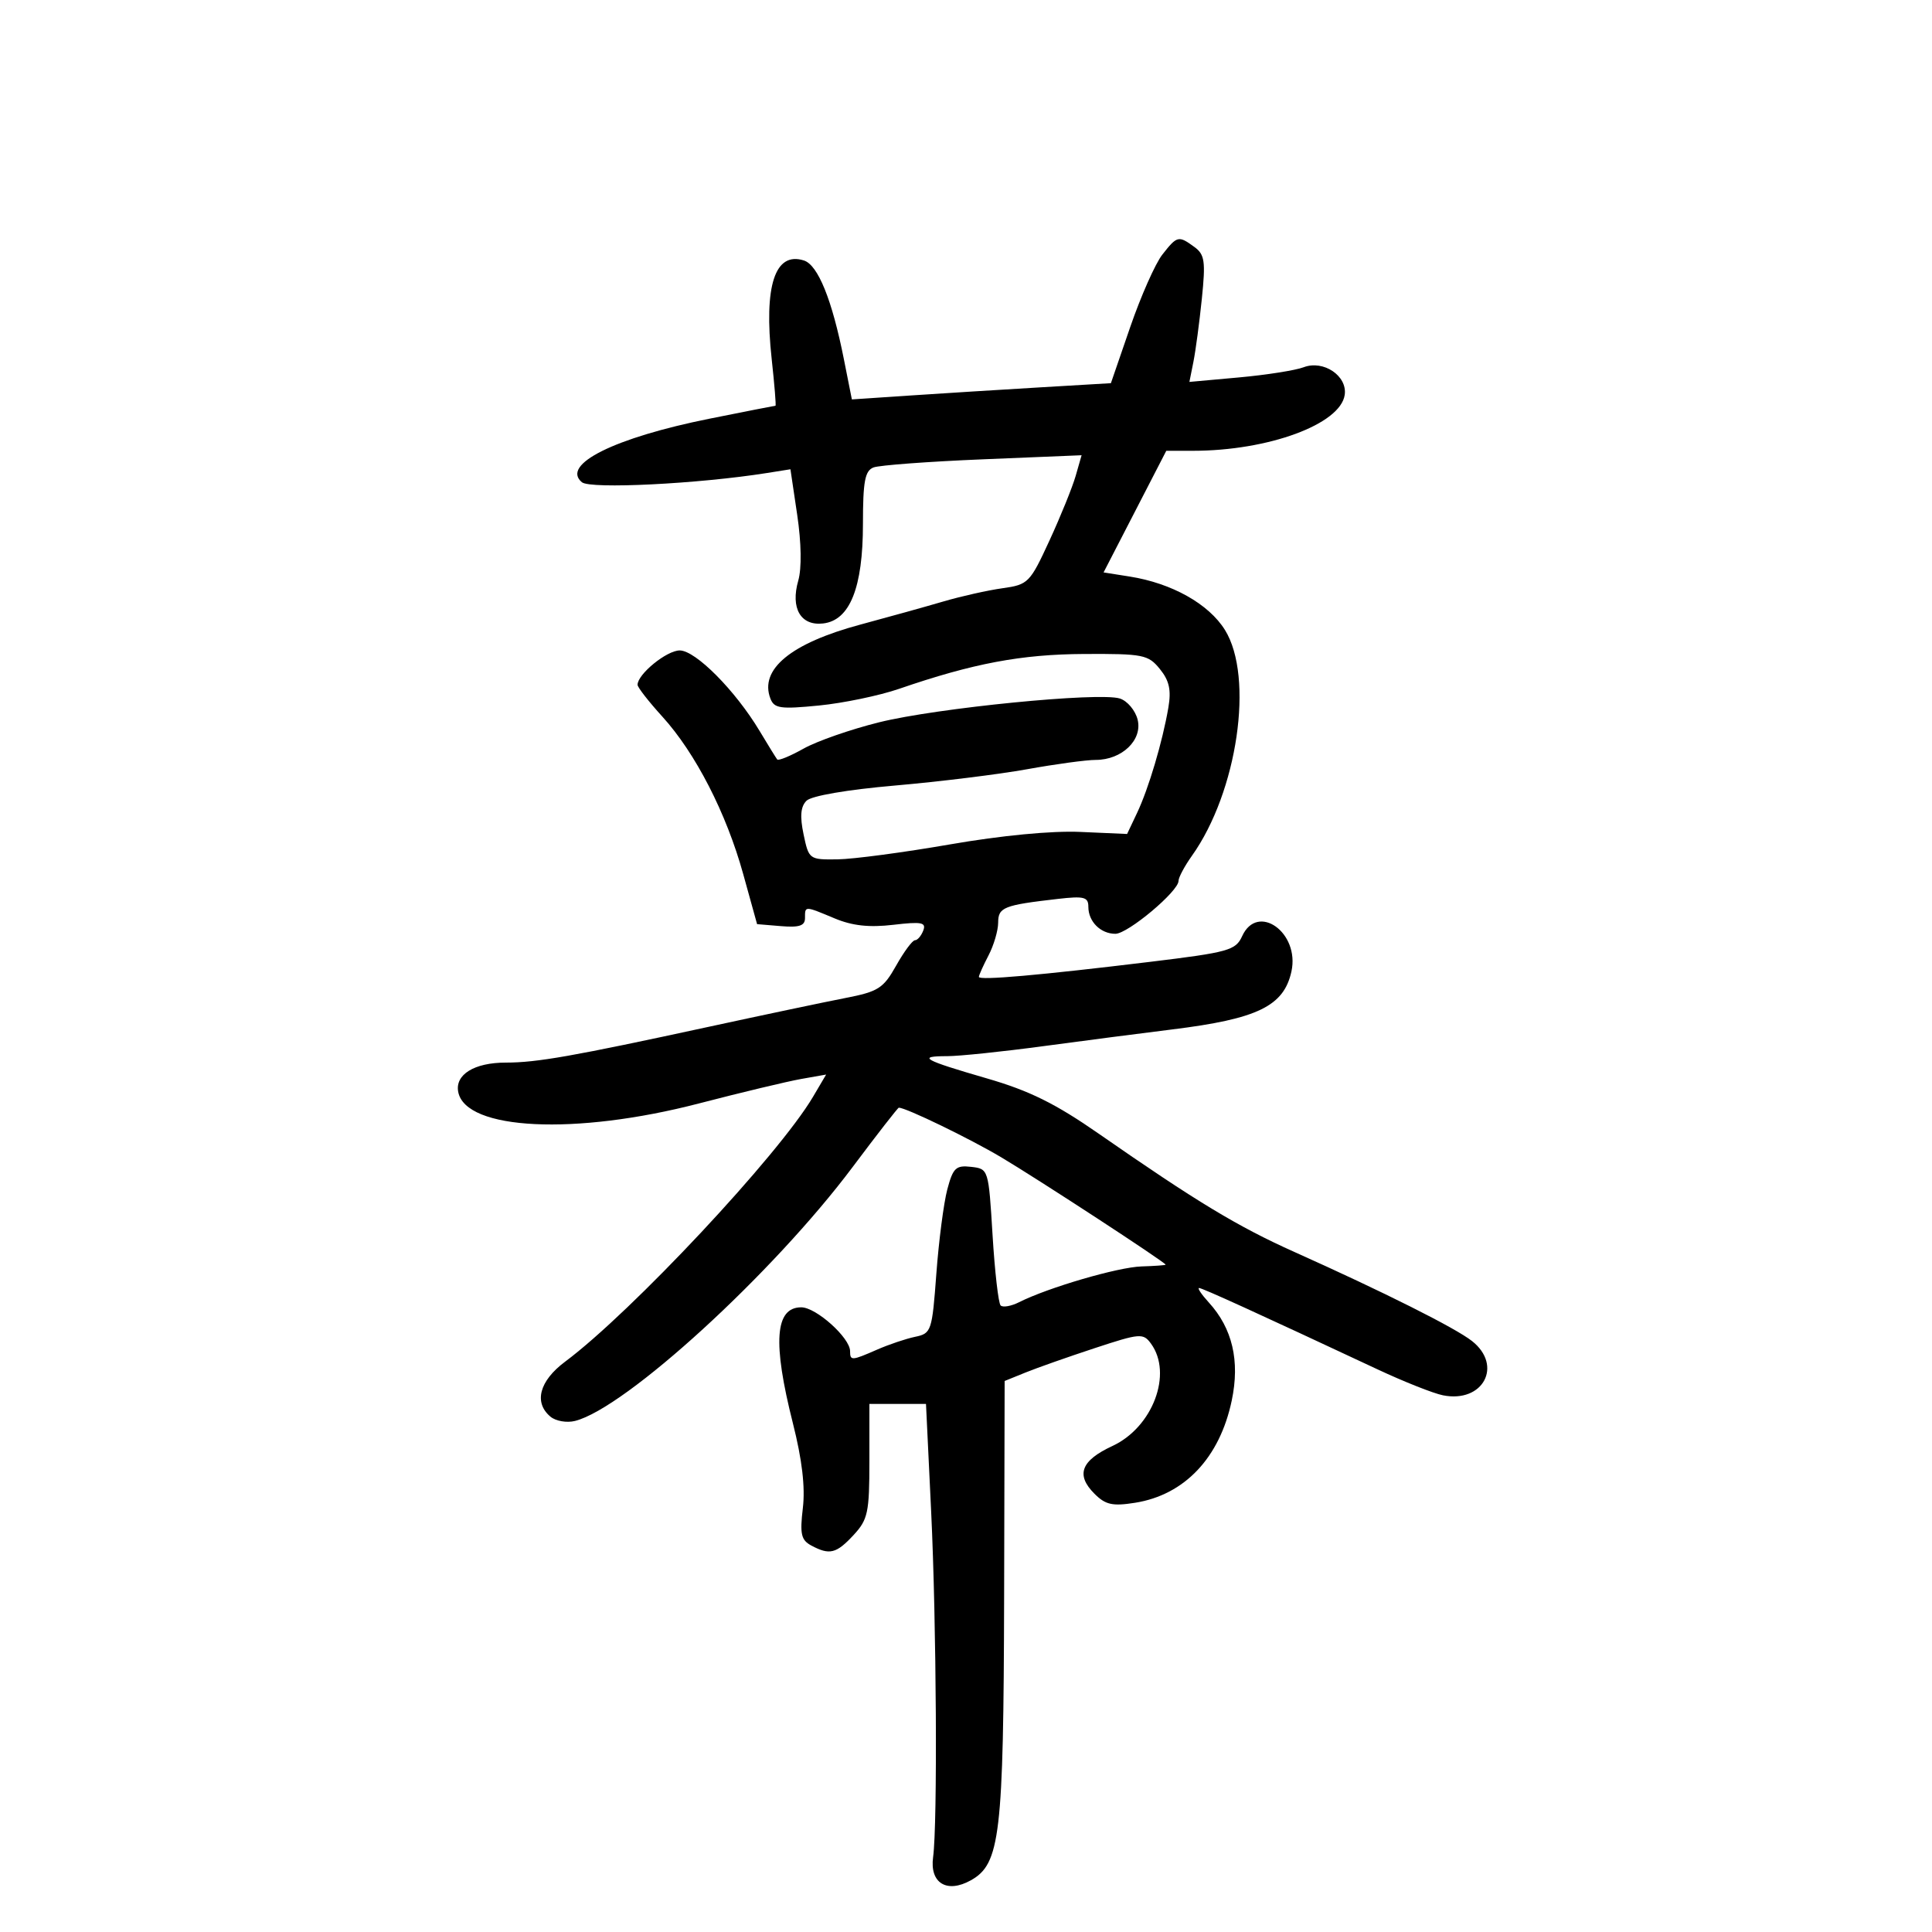 <svg xmlns="http://www.w3.org/2000/svg" width="300" height="300" viewBox="0 0 300 300" version="1.1">
	<path d="M 180.487 39.534 C 179.394 40.928, 177.150 45.991, 175.500 50.784 L 172.500 59.500 161.500 60.150 C 155.450 60.508, 146.400 61.075, 141.389 61.411 L 132.278 62.021 131.034 55.760 C 129.200 46.534, 127.014 41.139, 124.827 40.445 C 120.332 39.019, 118.585 44.367, 119.827 55.750 C 120.262 59.737, 120.527 63, 120.417 63 C 120.306 63, 115.723 63.901, 110.232 65.002 C 95.428 67.969, 87.049 72.136, 90.359 74.883 C 91.676 75.976, 108.474 75.136, 119.119 73.444 L 122.739 72.868 123.792 79.962 C 124.436 84.302, 124.499 88.259, 123.955 90.155 C 122.725 94.446, 124.330 97.213, 127.817 96.810 C 131.967 96.331, 133.997 91.257, 133.998 81.357 C 134 74.731, 134.306 73.097, 135.641 72.584 C 136.544 72.238, 144.183 71.670, 152.616 71.322 L 167.950 70.689 167.030 73.894 C 166.525 75.657, 164.694 80.173, 162.963 83.930 C 159.928 90.515, 159.664 90.782, 155.657 91.343 C 153.371 91.663, 149.250 92.586, 146.500 93.393 C 143.750 94.201, 137.941 95.818, 133.591 96.987 C 122.821 99.879, 117.888 103.938, 119.628 108.473 C 120.217 110.008, 121.167 110.143, 127.178 109.551 C 130.960 109.178, 136.552 108.014, 139.604 106.964 C 151.112 103.005, 158.566 101.600, 168.334 101.550 C 177.521 101.503, 178.296 101.657, 180.104 103.885 C 181.570 105.692, 181.890 107.147, 181.422 109.885 C 180.518 115.168, 178.357 122.445, 176.573 126.211 L 175.015 129.500 167.758 129.180 C 163.303 128.983, 155.479 129.733, 147.500 131.120 C 140.350 132.363, 132.498 133.407, 130.052 133.440 C 125.665 133.499, 125.592 133.445, 124.778 129.560 C 124.189 126.749, 124.319 125.252, 125.232 124.339 C 125.996 123.576, 131.552 122.622, 139.006 121.975 C 145.878 121.378, 155.100 120.240, 159.500 119.444 C 163.900 118.649, 168.688 117.999, 170.139 117.999 C 174.216 118, 177.442 114.896, 176.648 111.735 C 176.289 110.304, 175.046 108.832, 173.885 108.463 C 170.662 107.441, 145.513 109.925, 136.516 112.156 C 132.125 113.244, 126.842 115.085, 124.777 116.245 C 122.712 117.406, 120.870 118.163, 120.685 117.928 C 120.499 117.693, 119.268 115.700, 117.949 113.500 C 114.186 107.224, 108.010 101, 105.547 101 C 103.524 101, 99 104.688, 99 106.337 C 99 106.726, 100.730 108.947, 102.845 111.272 C 107.993 116.934, 112.780 126.254, 115.404 135.722 L 117.559 143.500 121.279 143.810 C 124.117 144.047, 125 143.750, 125 142.560 C 125 140.644, 124.901 140.643, 129.610 142.610 C 132.351 143.756, 134.977 144.043, 138.703 143.605 C 143.113 143.087, 143.850 143.227, 143.364 144.495 C 143.046 145.323, 142.467 146, 142.077 146 C 141.687 146, 140.373 147.771, 139.157 149.935 C 137.162 153.484, 136.385 153.978, 131.223 154.980 C 128.075 155.591, 118.525 157.603, 110 159.452 C 88.927 164.021, 83.372 165, 78.524 165 C 73.646 165, 70.634 166.863, 71.153 169.558 C 72.299 175.505, 89.345 176.323, 108.500 171.350 C 115.100 169.636, 122.251 167.924, 124.391 167.545 L 128.282 166.856 126.244 170.312 C 120.923 179.329, 98.071 203.747, 87.750 211.441 C 83.743 214.429, 82.850 217.801, 85.487 219.989 C 86.305 220.668, 88.013 220.963, 89.283 220.644 C 97.129 218.675, 120.019 197.741, 132.400 181.212 C 136.196 176.145, 139.421 172, 139.568 172 C 140.684 172, 150.526 176.767, 155.456 179.696 C 161.162 183.086, 181 196.041, 181 196.378 C 181 196.464, 179.313 196.587, 177.250 196.651 C 173.593 196.765, 162.754 199.933, 158.252 202.203 C 157.015 202.826, 155.721 203.054, 155.376 202.710 C 155.032 202.365, 154.469 197.452, 154.125 191.792 C 153.502 181.538, 153.490 181.499, 150.805 181.189 C 148.435 180.915, 147.988 181.337, 147.097 184.689 C 146.540 186.785, 145.775 192.670, 145.397 197.767 C 144.734 206.718, 144.621 207.053, 142.105 207.578 C 140.672 207.877, 138.022 208.770, 136.216 209.561 C 132.236 211.305, 132 211.319, 132 209.805 C 132 207.736, 126.724 203, 124.420 203 C 120.338 203, 119.944 208.442, 123.118 220.993 C 124.550 226.657, 125.051 230.923, 124.666 234.174 C 124.187 238.213, 124.398 239.143, 125.982 239.991 C 128.821 241.510, 129.864 241.249, 132.548 238.354 C 134.767 235.960, 135 234.866, 135 226.854 L 135 218 139.394 218 L 143.787 218 144.591 234.750 C 145.415 251.943, 145.592 283.252, 144.892 288.373 C 144.342 292.405, 147.029 294.052, 150.759 291.969 C 155.309 289.428, 155.831 284.982, 155.920 247.969 L 156 214.438 159.250 213.121 C 161.037 212.396, 165.862 210.697, 169.971 209.344 C 177.026 207.021, 177.513 206.981, 178.721 208.633 C 182.133 213.300, 179.003 221.621, 172.740 224.530 C 167.847 226.803, 167.015 229.015, 169.949 231.949 C 171.665 233.665, 172.748 233.905, 176.260 233.348 C 183.944 232.128, 189.403 226.352, 191.266 217.467 C 192.555 211.323, 191.371 206.263, 187.706 202.250 C 186.576 201.013, 185.895 200, 186.192 200 C 186.691 200, 195.232 203.894, 213.929 212.645 C 218.016 214.557, 222.573 216.365, 224.057 216.661 C 230.295 217.909, 233.426 212.054, 228.566 208.231 C 225.969 206.188, 214.873 200.624, 201 194.408 C 192.206 190.468, 185.771 186.580, 170.676 176.084 C 163.886 171.362, 159.867 169.373, 153.237 167.452 C 143.367 164.592, 142.310 164, 147.068 164 C 148.938 164, 155.651 163.303, 161.984 162.450 C 168.318 161.598, 177.325 160.429, 182 159.852 C 195.275 158.214, 199.350 156.236, 200.532 150.856 C 201.858 144.819, 195.275 140.108, 192.875 145.375 C 191.877 147.565, 190.767 147.875, 178.646 149.347 C 161.409 151.440, 152 152.269, 152 151.694 C 152 151.438, 152.672 149.940, 153.494 148.364 C 154.315 146.789, 154.990 144.496, 154.994 143.269 C 155 140.882, 155.836 140.550, 164.250 139.584 C 168.343 139.114, 169 139.285, 169 140.819 C 169 143.105, 170.903 145, 173.197 145 C 175.130 145, 183 138.407, 183 136.788 C 183 136.249, 183.937 134.493, 185.082 132.885 C 192.156 122.951, 194.760 105.145, 190.210 97.821 C 187.701 93.781, 181.959 90.559, 175.431 89.528 L 171.363 88.885 176.232 79.443 L 181.100 70 185.218 70 C 196.956 70, 208.146 65.879, 208.807 61.312 C 209.234 58.366, 205.507 55.857, 202.437 57.024 C 201.161 57.509, 196.646 58.221, 192.403 58.605 L 184.689 59.304 185.314 56.181 C 185.657 54.464, 186.246 50.052, 186.623 46.378 C 187.219 40.561, 187.069 39.524, 185.462 38.349 C 183.001 36.549, 182.789 36.599, 180.487 39.534" stroke="none" fill="black" fill-rule="evenodd"/>
</svg>